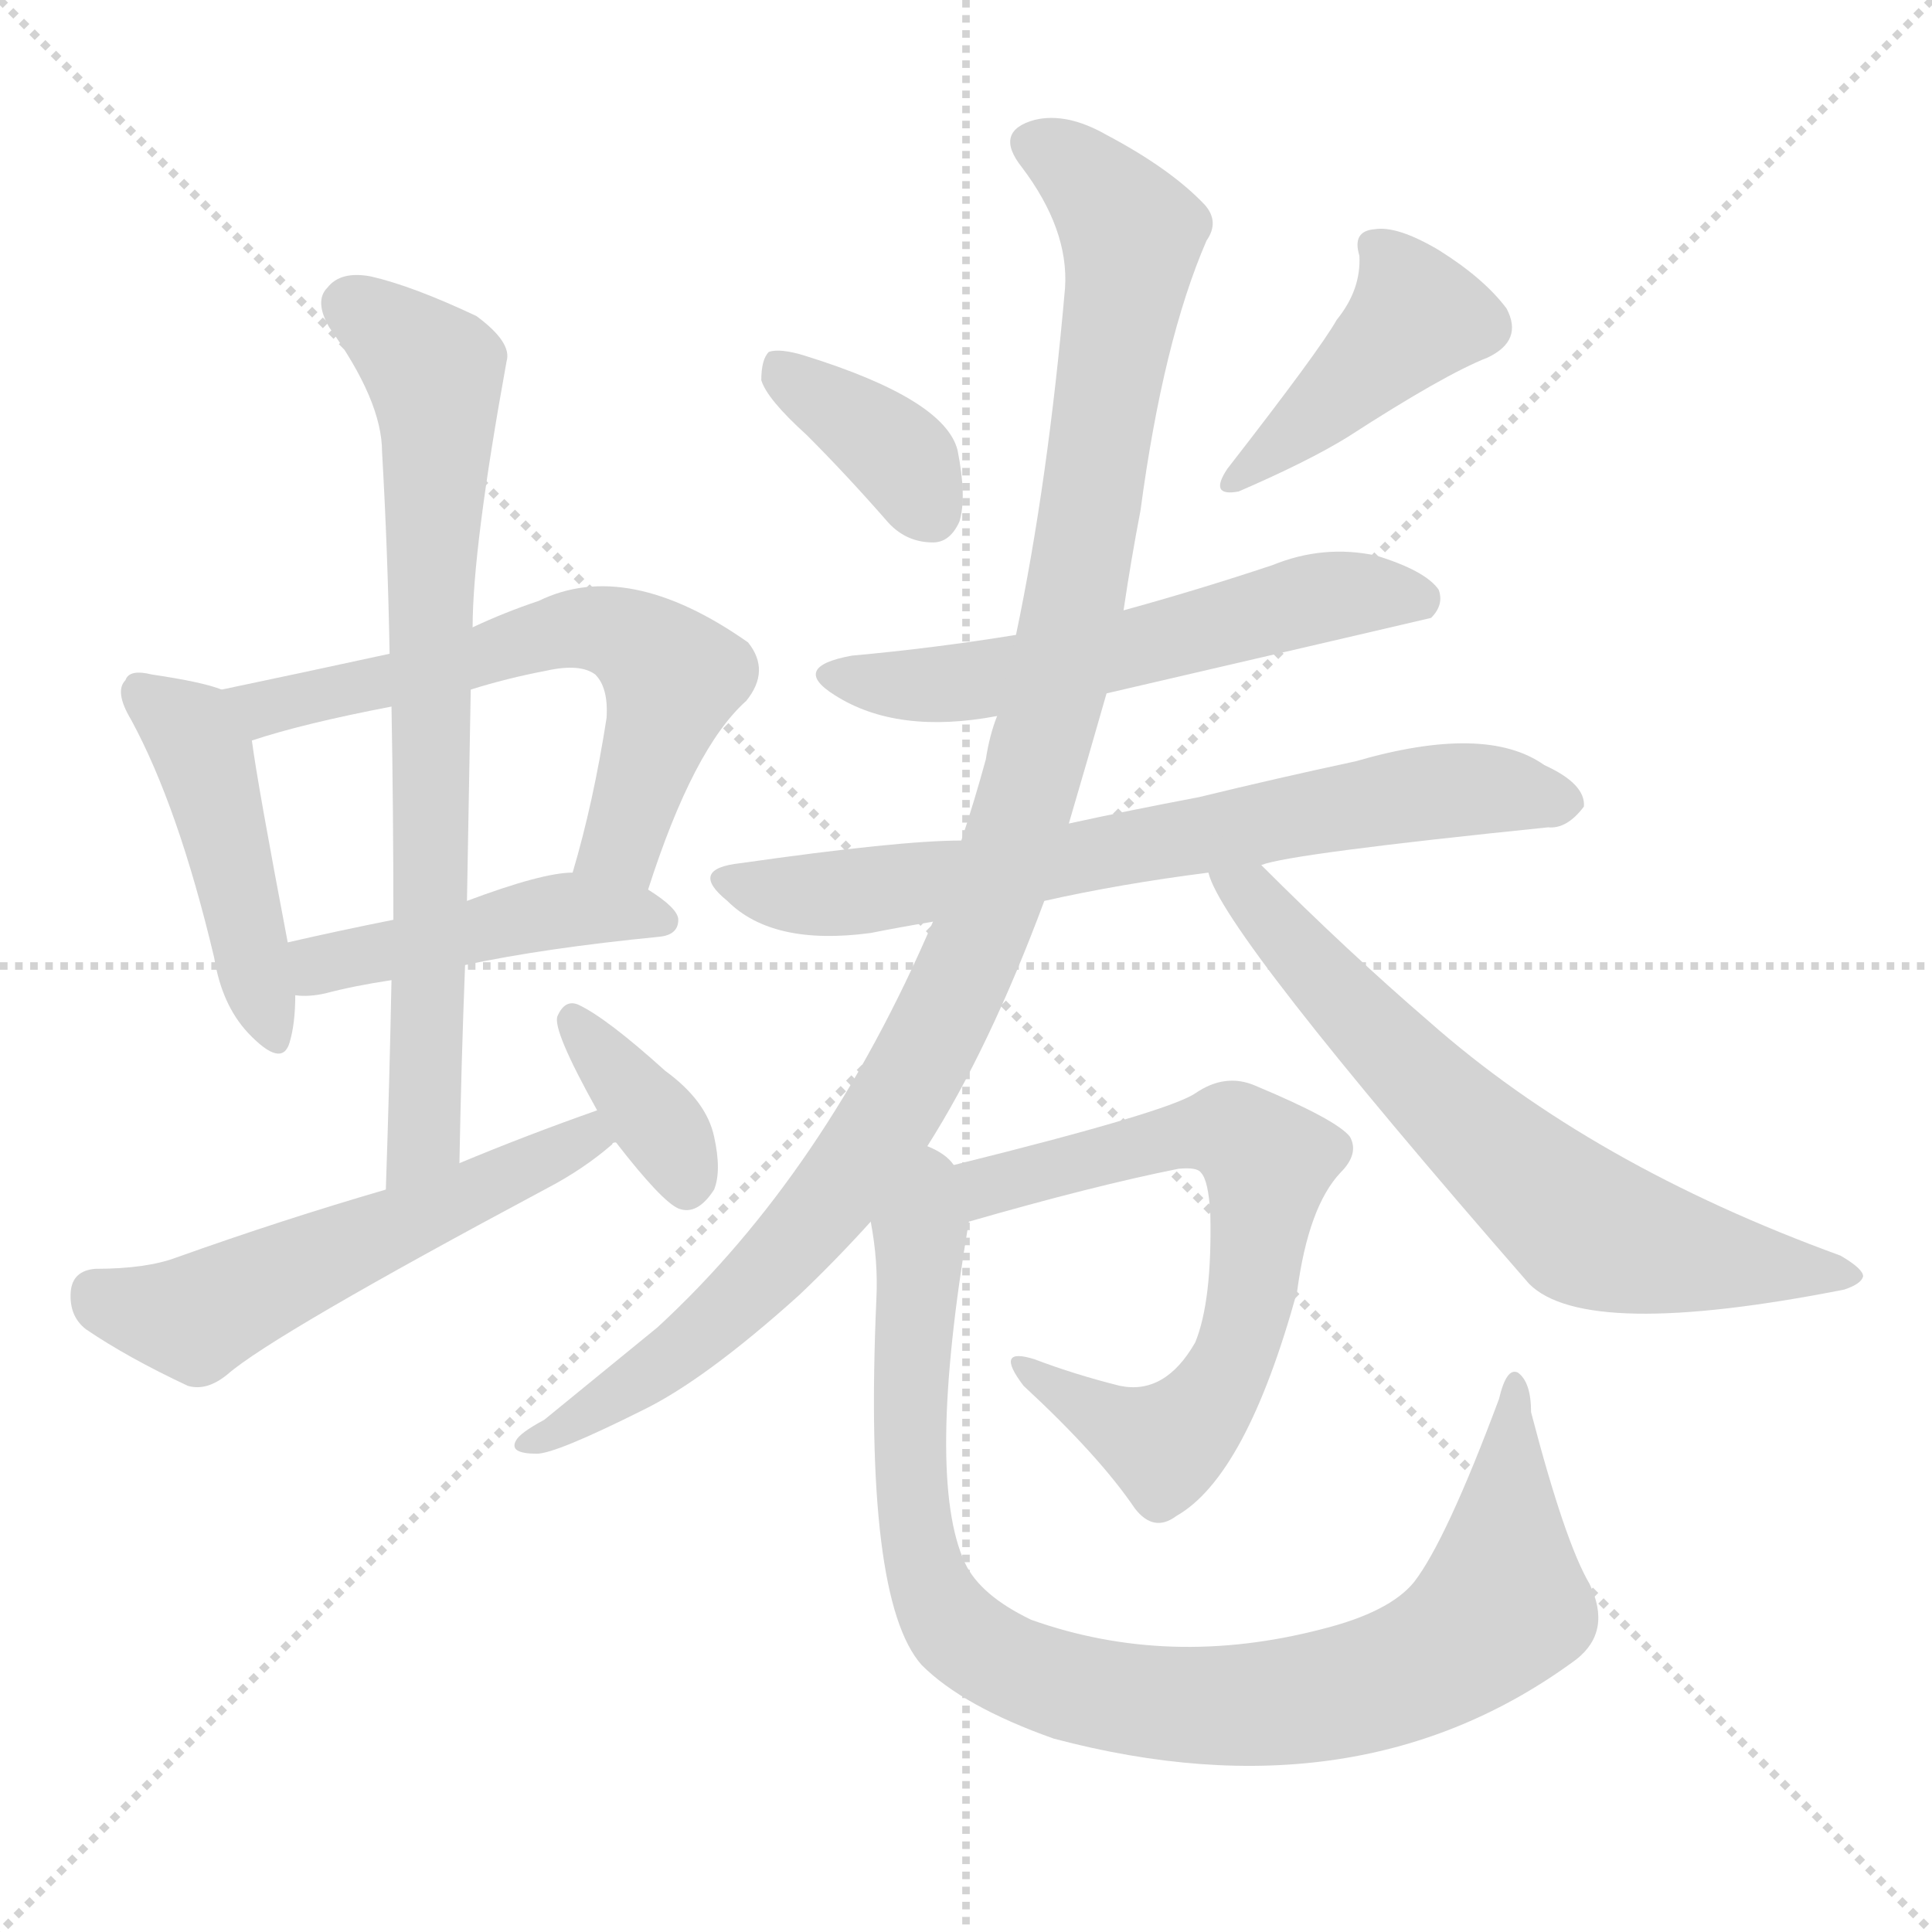 <svg version="1.1" viewBox="0 0 1024 1024" xmlns="http://www.w3.org/2000/svg">
  <g stroke="lightgray" stroke-dasharray="1,1" stroke-width="1" transform="scale(4, 4)">
    <line x1="0" y1="0" x2="256" y2="256"></line>
    <line x1="256" y1="0" x2="0" y2="256"></line>
    <line x1="128" y1="0" x2="128" y2="256"></line>
    <line x1="0" y1="128" x2="256" y2="128"></line>
  </g>
<g transform="scale(1, -1) translate(0, -900)">
   <style type="text/css">
    @keyframes keyframes0 {
      from {
       stroke: blue;
       stroke-dashoffset: 453;
       stroke-width: 128;
       }
       60% {
       animation-timing-function: step-end;
       stroke: blue;
       stroke-dashoffset: 0;
       stroke-width: 128;
       }
       to {
       stroke: black;
       stroke-width: 1024;
       }
       }
       #make-me-a-hanzi-animation-0 {
         animation: keyframes0 0.619s both;
         animation-delay: 0s;
         animation-timing-function: linear;
       }
    @keyframes keyframes1 {
      from {
       stroke: blue;
       stroke-dashoffset: 614;
       stroke-width: 128;
       }
       67% {
       animation-timing-function: step-end;
       stroke: blue;
       stroke-dashoffset: 0;
       stroke-width: 128;
       }
       to {
       stroke: black;
       stroke-width: 1024;
       }
       }
       #make-me-a-hanzi-animation-1 {
         animation: keyframes1 0.75s both;
         animation-delay: 0.619s;
         animation-timing-function: linear;
       }
    @keyframes keyframes2 {
      from {
       stroke: blue;
       stroke-dashoffset: 452;
       stroke-width: 128;
       }
       60% {
       animation-timing-function: step-end;
       stroke: blue;
       stroke-dashoffset: 0;
       stroke-width: 128;
       }
       to {
       stroke: black;
       stroke-width: 1024;
       }
       }
       #make-me-a-hanzi-animation-2 {
         animation: keyframes2 0.618s both;
         animation-delay: 1.368s;
         animation-timing-function: linear;
       }
    @keyframes keyframes3 {
      from {
       stroke: blue;
       stroke-dashoffset: 742;
       stroke-width: 128;
       }
       71% {
       animation-timing-function: step-end;
       stroke: blue;
       stroke-dashoffset: 0;
       stroke-width: 128;
       }
       to {
       stroke: black;
       stroke-width: 1024;
       }
       }
       #make-me-a-hanzi-animation-3 {
         animation: keyframes3 0.854s both;
         animation-delay: 1.986s;
         animation-timing-function: linear;
       }
    @keyframes keyframes4 {
      from {
       stroke: blue;
       stroke-dashoffset: 554;
       stroke-width: 128;
       }
       64% {
       animation-timing-function: step-end;
       stroke: blue;
       stroke-dashoffset: 0;
       stroke-width: 128;
       }
       to {
       stroke: black;
       stroke-width: 1024;
       }
       }
       #make-me-a-hanzi-animation-4 {
         animation: keyframes4 0.701s both;
         animation-delay: 2.84s;
         animation-timing-function: linear;
       }
    @keyframes keyframes5 {
      from {
       stroke: blue;
       stroke-dashoffset: 362;
       stroke-width: 128;
       }
       54% {
       animation-timing-function: step-end;
       stroke: blue;
       stroke-dashoffset: 0;
       stroke-width: 128;
       }
       to {
       stroke: black;
       stroke-width: 1024;
       }
       }
       #make-me-a-hanzi-animation-5 {
         animation: keyframes5 0.545s both;
         animation-delay: 3.541s;
         animation-timing-function: linear;
       }
    @keyframes keyframes6 {
      from {
       stroke: blue;
       stroke-dashoffset: 371;
       stroke-width: 128;
       }
       55% {
       animation-timing-function: step-end;
       stroke: blue;
       stroke-dashoffset: 0;
       stroke-width: 128;
       }
       to {
       stroke: black;
       stroke-width: 1024;
       }
       }
       #make-me-a-hanzi-animation-6 {
         animation: keyframes6 0.552s both;
         animation-delay: 4.085s;
         animation-timing-function: linear;
       }
    @keyframes keyframes7 {
      from {
       stroke: blue;
       stroke-dashoffset: 421;
       stroke-width: 128;
       }
       58% {
       animation-timing-function: step-end;
       stroke: blue;
       stroke-dashoffset: 0;
       stroke-width: 128;
       }
       to {
       stroke: black;
       stroke-width: 1024;
       }
       }
       #make-me-a-hanzi-animation-7 {
         animation: keyframes7 0.593s both;
         animation-delay: 4.637s;
         animation-timing-function: linear;
       }
    @keyframes keyframes8 {
      from {
       stroke: blue;
       stroke-dashoffset: 573;
       stroke-width: 128;
       }
       65% {
       animation-timing-function: step-end;
       stroke: blue;
       stroke-dashoffset: 0;
       stroke-width: 128;
       }
       to {
       stroke: black;
       stroke-width: 1024;
       }
       }
       #make-me-a-hanzi-animation-8 {
         animation: keyframes8 0.716s both;
         animation-delay: 5.23s;
         animation-timing-function: linear;
       }
    @keyframes keyframes9 {
      from {
       stroke: blue;
       stroke-dashoffset: 703;
       stroke-width: 128;
       }
       70% {
       animation-timing-function: step-end;
       stroke: blue;
       stroke-dashoffset: 0;
       stroke-width: 128;
       }
       to {
       stroke: black;
       stroke-width: 1024;
       }
       }
       #make-me-a-hanzi-animation-9 {
         animation: keyframes9 0.822s both;
         animation-delay: 5.946s;
         animation-timing-function: linear;
       }
    @keyframes keyframes10 {
      from {
       stroke: blue;
       stroke-dashoffset: 1075;
       stroke-width: 128;
       }
       78% {
       animation-timing-function: step-end;
       stroke: blue;
       stroke-dashoffset: 0;
       stroke-width: 128;
       }
       to {
       stroke: black;
       stroke-width: 1024;
       }
       }
       #make-me-a-hanzi-animation-10 {
         animation: keyframes10 1.125s both;
         animation-delay: 6.768s;
         animation-timing-function: linear;
       }
    @keyframes keyframes11 {
      from {
       stroke: blue;
       stroke-dashoffset: 668;
       stroke-width: 128;
       }
       68% {
       animation-timing-function: step-end;
       stroke: blue;
       stroke-dashoffset: 0;
       stroke-width: 128;
       }
       to {
       stroke: black;
       stroke-width: 1024;
       }
       }
       #make-me-a-hanzi-animation-11 {
         animation: keyframes11 0.794s both;
         animation-delay: 7.893s;
         animation-timing-function: linear;
       }
    @keyframes keyframes12 {
      from {
       stroke: blue;
       stroke-dashoffset: 661;
       stroke-width: 128;
       }
       68% {
       animation-timing-function: step-end;
       stroke: blue;
       stroke-dashoffset: 0;
       stroke-width: 128;
       }
       to {
       stroke: black;
       stroke-width: 1024;
       }
       }
       #make-me-a-hanzi-animation-12 {
         animation: keyframes12 0.788s both;
         animation-delay: 8.687s;
         animation-timing-function: linear;
       }
    @keyframes keyframes13 {
      from {
       stroke: blue;
       stroke-dashoffset: 938;
       stroke-width: 128;
       }
       75% {
       animation-timing-function: step-end;
       stroke: blue;
       stroke-dashoffset: 0;
       stroke-width: 128;
       }
       to {
       stroke: black;
       stroke-width: 1024;
       }
       }
       #make-me-a-hanzi-animation-13 {
         animation: keyframes13 1.013s both;
         animation-delay: 9.475s;
         animation-timing-function: linear;
       }
</style>
<path d="M 117.5 534.5 Q 107.5 538.5 80.5 542.5 Q 68.5 545.5 66.5 539.5 Q 60.5 533.5 69.5 518.5 Q 94.5 472.5 113.5 392.5 Q 117.5 367.5 131.5 352.5 Q 149.5 333.5 153.5 347.5 Q 156.5 357.5 156.5 372.5 L 152.5 400.5 Q 136.5 484.5 133.5 507.5 C 130.5 530.5 130.5 530.5 117.5 534.5 Z" fill="lightgray"></path> 
<path d="M 343.5 428.5 Q 367.5 503.5 395.5 528.5 Q 408.5 544.5 396.5 559.5 Q 332.5 604.5 285.5 581.5 Q 267.5 575.5 250.5 567.5 L 206.5 553.5 Q 160.5 543.5 117.5 534.5 C 88.5 528.5 104.5 498.5 133.5 507.5 Q 160.5 516.5 207.5 525.5 L 249.5 534.5 Q 268.5 540.5 289.5 544.5 Q 307.5 548.5 315.5 542.5 Q 322.5 535.5 321.5 519.5 Q 314.5 474.5 303.5 437.5 C 295.5 408.5 334.5 400.5 343.5 428.5 Z" fill="lightgray"></path> 
<path d="M 246.5 388.5 Q 288.5 397.5 349.5 403.5 Q 359.5 404.5 359.5 412.5 Q 359.5 418.5 343.5 428.5 L 303.5 437.5 Q 287.5 437.5 247.5 422.5 L 208.5 412.5 Q 178.5 406.5 152.5 400.5 C 123.5 393.5 126.5 373.5 156.5 372.5 Q 163.5 371.5 172.5 373.5 Q 187.5 377.5 207.5 380.5 L 246.5 388.5 Z" fill="lightgray"></path> 
<path d="M 243.5 283.5 Q 244.5 337.5 246.5 388.5 L 247.5 422.5 Q 248.5 480.5 249.5 534.5 L 250.5 567.5 Q 250.5 609.5 268.5 708.5 Q 271.5 718.5 252.5 732.5 Q 218.5 748.5 196.5 753.5 Q 180.5 756.5 173.5 747.5 Q 166.5 740.5 174.5 726.5 Q 202.5 687.5 202.5 660.5 Q 205.5 608.5 206.5 553.5 L 207.5 525.5 Q 208.5 470.5 208.5 412.5 L 207.5 380.5 Q 206.5 328.5 204.5 269.5 C 203.5 239.5 242.5 253.5 243.5 283.5 Z" fill="lightgray"></path> 
<path d="M 316.5 311.5 Q 279.5 298.5 243.5 283.5 L 204.5 269.5 Q 149.5 253.5 93.5 233.5 Q 77.5 227.5 50.5 227.5 Q 38.5 226.5 37.5 215.5 Q 36.5 202.5 45.5 195.5 Q 67.5 180.5 99.5 165.5 Q 109.5 162.5 120.5 171.5 Q 144.5 192.5 290.5 270.5 Q 309.5 280.5 324.5 293.5 Q 324.5 294.5 326.5 294.5 C 350.5 312.5 344.5 321.5 316.5 311.5 Z" fill="lightgray"></path> 
<path d="M 326.5 294.5 Q 350.5 263.5 359.5 259.5 Q 369.5 255.5 378.5 269.5 Q 382.5 279.5 378.5 297.5 Q 374.5 316.5 352.5 332.5 Q 321.5 360.5 306.5 367.5 Q 299.5 370.5 295.5 361.5 Q 292.5 354.5 316.5 311.5 L 326.5 294.5 Z" fill="lightgray"></path> 
<path d="M 427.5 669.5 Q 448.5 648.5 469.5 624.5 Q 479.5 612.5 494.5 612.5 Q 503.5 612.5 508.5 623.5 Q 512.5 636.5 507.5 661.5 Q 500.5 688.5 426.5 711.5 Q 413.5 715.5 407.5 713.5 Q 403.5 709.5 403.5 698.5 Q 406.5 688.5 427.5 669.5 Z" fill="lightgray"></path> 
<path d="M 708.5 730.5 Q 699.5 714.5 650.5 651.5 Q 640.5 636.5 656.5 639.5 Q 693.5 655.5 714.5 668.5 Q 765.5 701.5 788.5 710.5 Q 807.5 719.5 798.5 736.5 Q 786.5 752.5 762.5 767.5 Q 740.5 780.5 728.5 778.5 Q 716.5 777.5 720.5 764.5 Q 721.5 746.5 708.5 730.5 Z" fill="lightgray"></path> 
<path d="M 586.5 532.5 Q 754.5 571.5 758.5 572.5 Q 765.5 579.5 762.5 587.5 Q 755.5 597.5 729.5 605.5 Q 701.5 611.5 674.5 600.5 Q 635.5 587.5 595.5 576.5 L 538.5 563.5 Q 495.5 556.5 451.5 552.5 Q 418.5 546.5 442.5 531.5 Q 475.5 510.5 528.5 520.5 L 586.5 532.5 Z" fill="lightgray"></path> 
<path d="M 553.5 422.5 Q 593.5 431.5 640.5 437.5 L 668.5 441.5 Q 683.5 447.5 820.5 461.5 Q 830.5 460.5 839.5 472.5 Q 840.5 484.5 818.5 494.5 Q 787.5 516.5 718.5 496.5 Q 676.5 487.5 635.5 477.5 Q 598.5 470.5 566.5 463.5 L 509.5 454.5 Q 476.5 454.5 392.5 442.5 Q 364.5 439.5 385.5 422.5 Q 409.5 398.5 461.5 405.5 Q 476.5 408.5 494.5 411.5 L 553.5 422.5 Z" fill="lightgray"></path> 
<path d="M 491.5 292.5 Q 524.5 344.5 553.5 422.5 L 566.5 463.5 Q 576.5 497.5 586.5 532.5 L 595.5 576.5 Q 599.5 603.5 604.5 629.5 Q 616.5 719.5 639.5 772.5 Q 646.5 782.5 638.5 791.5 Q 620.5 810.5 586.5 828.5 Q 565.5 840.5 548.5 836.5 Q 526.5 830.5 541.5 811.5 Q 566.5 778.5 564.5 747.5 Q 555.5 644.5 538.5 563.5 L 528.5 520.5 Q 524.5 510.5 522.5 497.5 Q 516.5 475.5 509.5 454.5 L 494.5 411.5 Q 437.5 278.5 348.5 196.5 Q 321.5 174.5 288.5 147.5 Q 275.5 140.5 273.5 136.5 Q 269.5 129.5 284.5 129.5 Q 294.5 129.5 340.5 152.5 Q 373.5 168.5 423.5 213.5 Q 442.5 231.5 461.5 252.5 L 491.5 292.5 Z" fill="lightgray"></path> 
<path d="M 640.5 437.5 Q 647.5 406.5 810.5 219.5 Q 840.5 189.5 977.5 216.5 Q 986.5 219.5 987.5 223.5 Q 987.5 227.5 975.5 234.5 Q 843.5 282.5 757.5 358.5 Q 714.5 395.5 668.5 441.5 C 647.5 462.5 628.5 465.5 640.5 437.5 Z" fill="lightgray"></path> 
<path d="M 513.5 252.5 Q 579.5 271.5 624.5 280.5 Q 634.5 281.5 636.5 278.5 Q 640.5 274.5 641.5 256.5 Q 642.5 210.5 633.5 188.5 Q 617.5 160.5 593.5 165.5 Q 569.5 171.5 548.5 179.5 Q 526.5 186.5 542.5 165.5 Q 582.5 128.5 601.5 100.5 Q 611.5 87.5 623.5 96.5 Q 660.5 117.5 687.5 215.5 Q 693.5 260.5 710.5 278.5 Q 720.5 288.5 715.5 297.5 Q 708.5 306.5 665.5 324.5 Q 649.5 331.5 633.5 320.5 Q 618.5 310.5 505.5 282.5 C 476.5 275.5 484.5 244.5 513.5 252.5 Z" fill="lightgray"></path> 
<path d="M 842.5 60.5 Q 829.5 82.5 811.5 151.5 Q 811.5 167.5 804.5 172.5 Q 798.5 175.5 794.5 158.5 Q 766.5 83.5 749.5 61.5 Q 736.5 45.5 700.5 36.5 Q 619.5 15.5 546.5 41.5 Q 519.5 54.5 511.5 71.5 Q 490.5 116.5 513.5 252.5 C 517.5 277.5 517.5 277.5 505.5 282.5 Q 501.5 288.5 491.5 292.5 C 469.5 312.5 457.5 282.5 461.5 252.5 Q 465.5 231.5 464.5 211.5 Q 457.5 52.5 488.5 17.5 Q 510.5 -4.5 558.5 -21.5 Q 720.5 -64.5 835.5 20.5 Q 854.5 35.5 842.5 60.5 Z" fill="lightgray"></path> 
      <clipPath id="make-me-a-hanzi-clip-0">
      <path d="M 117.5 534.5 Q 107.5 538.5 80.5 542.5 Q 68.5 545.5 66.5 539.5 Q 60.5 533.5 69.5 518.5 Q 94.5 472.5 113.5 392.5 Q 117.5 367.5 131.5 352.5 Q 149.5 333.5 153.5 347.5 Q 156.5 357.5 156.5 372.5 L 152.5 400.5 Q 136.5 484.5 133.5 507.5 C 130.5 530.5 130.5 530.5 117.5 534.5 Z" fill="lightgray"></path>
      </clipPath>
      <path clip-path="url(#make-me-a-hanzi-clip-0)" d="M 75.5 532.5 L 100.5 512.5 L 107.5 499.5 L 143.5 353.5 " fill="none" id="make-me-a-hanzi-animation-0" stroke-dasharray="325 650" stroke-linecap="round"></path>

      <clipPath id="make-me-a-hanzi-clip-1">
      <path d="M 343.5 428.5 Q 367.5 503.5 395.5 528.5 Q 408.5 544.5 396.5 559.5 Q 332.5 604.5 285.5 581.5 Q 267.5 575.5 250.5 567.5 L 206.5 553.5 Q 160.5 543.5 117.5 534.5 C 88.5 528.5 104.5 498.5 133.5 507.5 Q 160.5 516.5 207.5 525.5 L 249.5 534.5 Q 268.5 540.5 289.5 544.5 Q 307.5 548.5 315.5 542.5 Q 322.5 535.5 321.5 519.5 Q 314.5 474.5 303.5 437.5 C 295.5 408.5 334.5 400.5 343.5 428.5 Z" fill="lightgray"></path>
      </clipPath>
      <path clip-path="url(#make-me-a-hanzi-clip-1)" d="M 125.5 530.5 L 148.5 525.5 L 307.5 567.5 L 326.5 564.5 L 356.5 539.5 L 333.5 462.5 L 327.5 451.5 L 311.5 442.5 " fill="none" id="make-me-a-hanzi-animation-1" stroke-dasharray="486 972" stroke-linecap="round"></path>

      <clipPath id="make-me-a-hanzi-clip-2">
      <path d="M 246.5 388.5 Q 288.5 397.5 349.5 403.5 Q 359.5 404.5 359.5 412.5 Q 359.5 418.5 343.5 428.5 L 303.5 437.5 Q 287.5 437.5 247.5 422.5 L 208.5 412.5 Q 178.5 406.5 152.5 400.5 C 123.5 393.5 126.5 373.5 156.5 372.5 Q 163.5 371.5 172.5 373.5 Q 187.5 377.5 207.5 380.5 L 246.5 388.5 Z" fill="lightgray"></path>
      </clipPath>
      <path clip-path="url(#make-me-a-hanzi-clip-2)" d="M 160.5 380.5 L 169.5 388.5 L 300.5 417.5 L 350.5 412.5 " fill="none" id="make-me-a-hanzi-animation-2" stroke-dasharray="324 648" stroke-linecap="round"></path>

      <clipPath id="make-me-a-hanzi-clip-3">
      <path d="M 243.5 283.5 Q 244.5 337.5 246.5 388.5 L 247.5 422.5 Q 248.5 480.5 249.5 534.5 L 250.5 567.5 Q 250.5 609.5 268.5 708.5 Q 271.5 718.5 252.5 732.5 Q 218.5 748.5 196.5 753.5 Q 180.5 756.5 173.5 747.5 Q 166.5 740.5 174.5 726.5 Q 202.5 687.5 202.5 660.5 Q 205.5 608.5 206.5 553.5 L 207.5 525.5 Q 208.5 470.5 208.5 412.5 L 207.5 380.5 Q 206.5 328.5 204.5 269.5 C 203.5 239.5 242.5 253.5 243.5 283.5 Z" fill="lightgray"></path>
      </clipPath>
      <path clip-path="url(#make-me-a-hanzi-clip-3)" d="M 186.5 737.5 L 230.5 702.5 L 232.5 682.5 L 225.5 306.5 L 208.5 277.5 " fill="none" id="make-me-a-hanzi-animation-3" stroke-dasharray="614 1228" stroke-linecap="round"></path>

      <clipPath id="make-me-a-hanzi-clip-4">
      <path d="M 316.5 311.5 Q 279.5 298.5 243.5 283.5 L 204.5 269.5 Q 149.5 253.5 93.5 233.5 Q 77.5 227.5 50.5 227.5 Q 38.5 226.5 37.5 215.5 Q 36.5 202.5 45.5 195.5 Q 67.5 180.5 99.5 165.5 Q 109.5 162.5 120.5 171.5 Q 144.5 192.5 290.5 270.5 Q 309.5 280.5 324.5 293.5 Q 324.5 294.5 326.5 294.5 C 350.5 312.5 344.5 321.5 316.5 311.5 Z" fill="lightgray"></path>
      </clipPath>
      <path clip-path="url(#make-me-a-hanzi-clip-4)" d="M 49.5 215.5 L 75.5 204.5 L 103.5 201.5 L 310.5 297.5 L 323.5 298.5 " fill="none" id="make-me-a-hanzi-animation-4" stroke-dasharray="426 852" stroke-linecap="round"></path>

      <clipPath id="make-me-a-hanzi-clip-5">
      <path d="M 326.5 294.5 Q 350.5 263.5 359.5 259.5 Q 369.5 255.5 378.5 269.5 Q 382.5 279.5 378.5 297.5 Q 374.5 316.5 352.5 332.5 Q 321.5 360.5 306.5 367.5 Q 299.5 370.5 295.5 361.5 Q 292.5 354.5 316.5 311.5 L 326.5 294.5 Z" fill="lightgray"></path>
      </clipPath>
      <path clip-path="url(#make-me-a-hanzi-clip-5)" d="M 304.5 358.5 L 355.5 295.5 L 363.5 271.5 " fill="none" id="make-me-a-hanzi-animation-5" stroke-dasharray="234 468" stroke-linecap="round"></path>

      <clipPath id="make-me-a-hanzi-clip-6">
      <path d="M 427.5 669.5 Q 448.5 648.5 469.5 624.5 Q 479.5 612.5 494.5 612.5 Q 503.5 612.5 508.5 623.5 Q 512.5 636.5 507.5 661.5 Q 500.5 688.5 426.5 711.5 Q 413.5 715.5 407.5 713.5 Q 403.5 709.5 403.5 698.5 Q 406.5 688.5 427.5 669.5 Z" fill="lightgray"></path>
      </clipPath>
      <path clip-path="url(#make-me-a-hanzi-clip-6)" d="M 411.5 704.5 L 480.5 654.5 L 493.5 627.5 " fill="none" id="make-me-a-hanzi-animation-6" stroke-dasharray="243 486" stroke-linecap="round"></path>

      <clipPath id="make-me-a-hanzi-clip-7">
      <path d="M 708.5 730.5 Q 699.5 714.5 650.5 651.5 Q 640.5 636.5 656.5 639.5 Q 693.5 655.5 714.5 668.5 Q 765.5 701.5 788.5 710.5 Q 807.5 719.5 798.5 736.5 Q 786.5 752.5 762.5 767.5 Q 740.5 780.5 728.5 778.5 Q 716.5 777.5 720.5 764.5 Q 721.5 746.5 708.5 730.5 Z" fill="lightgray"></path>
      </clipPath>
      <path clip-path="url(#make-me-a-hanzi-clip-7)" d="M 728.5 769.5 L 750.5 732.5 L 660.5 649.5 " fill="none" id="make-me-a-hanzi-animation-7" stroke-dasharray="293 586" stroke-linecap="round"></path>

      <clipPath id="make-me-a-hanzi-clip-8">
      <path d="M 586.5 532.5 Q 754.5 571.5 758.5 572.5 Q 765.5 579.5 762.5 587.5 Q 755.5 597.5 729.5 605.5 Q 701.5 611.5 674.5 600.5 Q 635.5 587.5 595.5 576.5 L 538.5 563.5 Q 495.5 556.5 451.5 552.5 Q 418.5 546.5 442.5 531.5 Q 475.5 510.5 528.5 520.5 L 586.5 532.5 Z" fill="lightgray"></path>
      </clipPath>
      <path clip-path="url(#make-me-a-hanzi-clip-8)" d="M 444.5 543.5 L 465.5 537.5 L 517.5 538.5 L 708.5 584.5 L 755.5 581.5 " fill="none" id="make-me-a-hanzi-animation-8" stroke-dasharray="445 890" stroke-linecap="round"></path>

      <clipPath id="make-me-a-hanzi-clip-9">
      <path d="M 553.5 422.5 Q 593.5 431.5 640.5 437.5 L 668.5 441.5 Q 683.5 447.5 820.5 461.5 Q 830.5 460.5 839.5 472.5 Q 840.5 484.5 818.5 494.5 Q 787.5 516.5 718.5 496.5 Q 676.5 487.5 635.5 477.5 Q 598.5 470.5 566.5 463.5 L 509.5 454.5 Q 476.5 454.5 392.5 442.5 Q 364.5 439.5 385.5 422.5 Q 409.5 398.5 461.5 405.5 Q 476.5 408.5 494.5 411.5 L 553.5 422.5 Z" fill="lightgray"></path>
      </clipPath>
      <path clip-path="url(#make-me-a-hanzi-clip-9)" d="M 387.5 433.5 L 434.5 425.5 L 513.5 434.5 L 764.5 481.5 L 828.5 474.5 " fill="none" id="make-me-a-hanzi-animation-9" stroke-dasharray="575 1150" stroke-linecap="round"></path>

      <clipPath id="make-me-a-hanzi-clip-10">
      <path d="M 491.5 292.5 Q 524.5 344.5 553.5 422.5 L 566.5 463.5 Q 576.5 497.5 586.5 532.5 L 595.5 576.5 Q 599.5 603.5 604.5 629.5 Q 616.5 719.5 639.5 772.5 Q 646.5 782.5 638.5 791.5 Q 620.5 810.5 586.5 828.5 Q 565.5 840.5 548.5 836.5 Q 526.5 830.5 541.5 811.5 Q 566.5 778.5 564.5 747.5 Q 555.5 644.5 538.5 563.5 L 528.5 520.5 Q 524.5 510.5 522.5 497.5 Q 516.5 475.5 509.5 454.5 L 494.5 411.5 Q 437.5 278.5 348.5 196.5 Q 321.5 174.5 288.5 147.5 Q 275.5 140.5 273.5 136.5 Q 269.5 129.5 284.5 129.5 Q 294.5 129.5 340.5 152.5 Q 373.5 168.5 423.5 213.5 Q 442.5 231.5 461.5 252.5 L 491.5 292.5 Z" fill="lightgray"></path>
      </clipPath>
      <path clip-path="url(#make-me-a-hanzi-clip-10)" d="M 548.5 823.5 L 581.5 800.5 L 599.5 767.5 L 562.5 545.5 L 521.5 409.5 L 479.5 321.5 L 430.5 252.5 L 357.5 181.5 L 280.5 134.5 " fill="none" id="make-me-a-hanzi-animation-10" stroke-dasharray="947 1894" stroke-linecap="round"></path>

      <clipPath id="make-me-a-hanzi-clip-11">
      <path d="M 640.5 437.5 Q 647.5 406.5 810.5 219.5 Q 840.5 189.5 977.5 216.5 Q 986.5 219.5 987.5 223.5 Q 987.5 227.5 975.5 234.5 Q 843.5 282.5 757.5 358.5 Q 714.5 395.5 668.5 441.5 C 647.5 462.5 628.5 465.5 640.5 437.5 Z" fill="lightgray"></path>
      </clipPath>
      <path clip-path="url(#make-me-a-hanzi-clip-11)" d="M 647.5 437.5 L 775.5 304.5 L 831.5 255.5 L 882.5 236.5 L 980.5 222.5 " fill="none" id="make-me-a-hanzi-animation-11" stroke-dasharray="540 1080" stroke-linecap="round"></path>

      <clipPath id="make-me-a-hanzi-clip-12">
      <path d="M 513.5 252.5 Q 579.5 271.5 624.5 280.5 Q 634.5 281.5 636.5 278.5 Q 640.5 274.5 641.5 256.5 Q 642.5 210.5 633.5 188.5 Q 617.5 160.5 593.5 165.5 Q 569.5 171.5 548.5 179.5 Q 526.5 186.5 542.5 165.5 Q 582.5 128.5 601.5 100.5 Q 611.5 87.5 623.5 96.5 Q 660.5 117.5 687.5 215.5 Q 693.5 260.5 710.5 278.5 Q 720.5 288.5 715.5 297.5 Q 708.5 306.5 665.5 324.5 Q 649.5 331.5 633.5 320.5 Q 618.5 310.5 505.5 282.5 C 476.5 275.5 484.5 244.5 513.5 252.5 Z" fill="lightgray"></path>
      </clipPath>
      <path clip-path="url(#make-me-a-hanzi-clip-12)" d="M 519.5 262.5 L 524.5 272.5 L 622.5 297.5 L 653.5 299.5 L 672.5 280.5 L 658.5 191.5 L 643.5 160.5 L 625.5 140.5 L 614.5 134.5 L 552.5 169.5 " fill="none" id="make-me-a-hanzi-animation-12" stroke-dasharray="533 1066" stroke-linecap="round"></path>

      <clipPath id="make-me-a-hanzi-clip-13">
      <path d="M 842.5 60.5 Q 829.5 82.5 811.5 151.5 Q 811.5 167.5 804.5 172.5 Q 798.5 175.5 794.5 158.5 Q 766.5 83.5 749.5 61.5 Q 736.5 45.5 700.5 36.5 Q 619.5 15.5 546.5 41.5 Q 519.5 54.5 511.5 71.5 Q 490.5 116.5 513.5 252.5 C 517.5 277.5 517.5 277.5 505.5 282.5 Q 501.5 288.5 491.5 292.5 C 469.5 312.5 457.5 282.5 461.5 252.5 Q 465.5 231.5 464.5 211.5 Q 457.5 52.5 488.5 17.5 Q 510.5 -4.5 558.5 -21.5 Q 720.5 -64.5 835.5 20.5 Q 854.5 35.5 842.5 60.5 Z" fill="lightgray"></path>
      </clipPath>
      <path clip-path="url(#make-me-a-hanzi-clip-13)" d="M 492.5 283.5 L 481.5 176.5 L 485.5 85.5 L 500.5 44.5 L 535.5 16.5 L 607.5 -2.5 L 653.5 -4.5 L 710.5 2.5 L 760.5 20.5 L 796.5 49.5 L 803.5 166.5 " fill="none" id="make-me-a-hanzi-animation-13" stroke-dasharray="810 1620" stroke-linecap="round"></path>

</g>
</svg>
